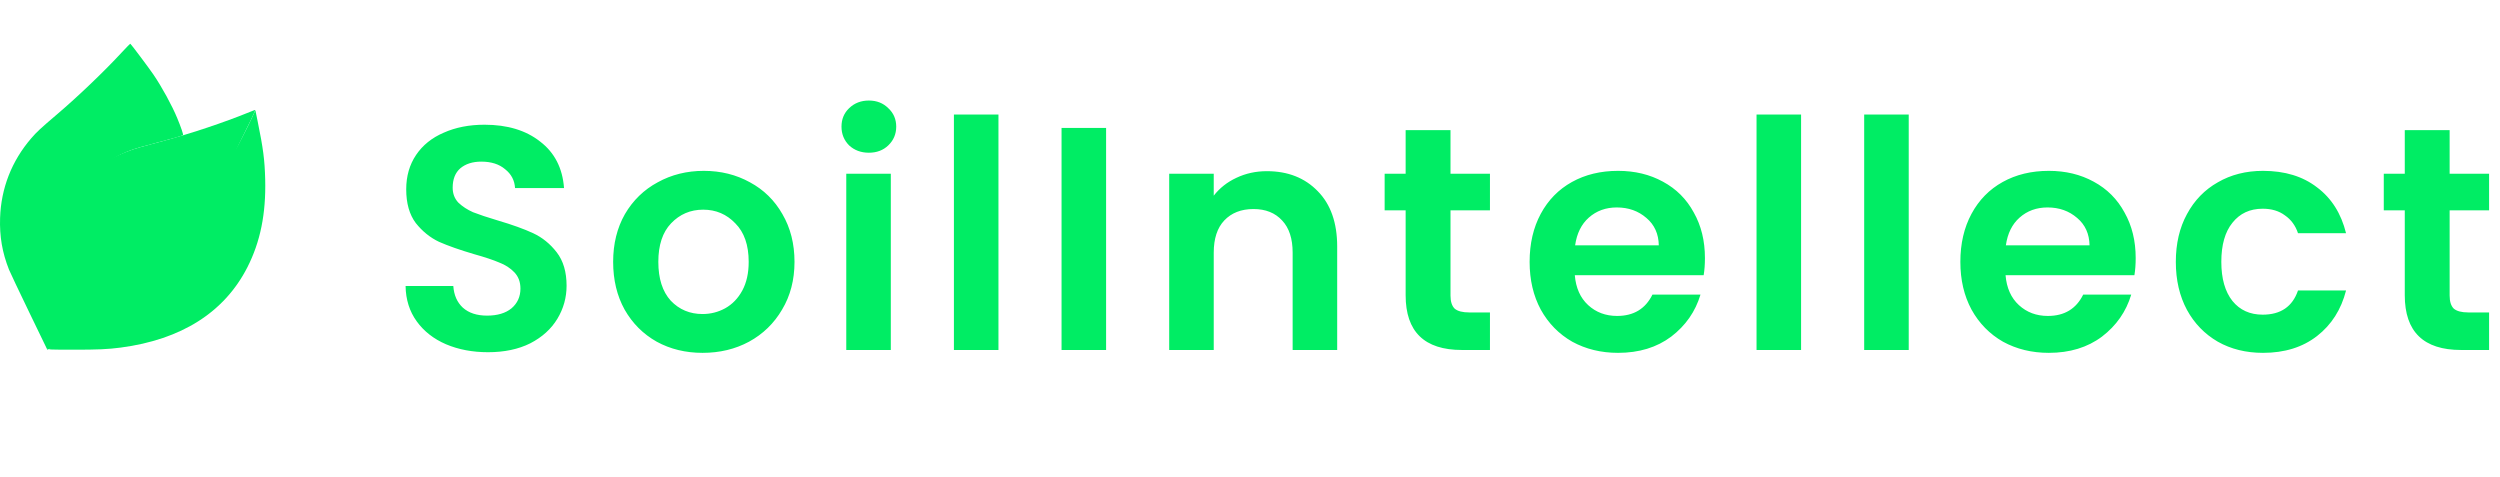 <svg width="3143" height="600" viewBox="0 0 3143 600" fill="none" xmlns="http://www.w3.org/2000/svg">
<path d="M613.5 442.8C594.033 442.8 576.433 439.467 560.7 432.8C545.233 426.133 532.967 416.533 523.9 404C514.833 391.467 510.167 376.667 509.9 359.6H569.9C570.7 371.067 574.7 380.133 581.9 386.8C589.367 393.467 599.5 396.8 612.3 396.8C625.367 396.8 635.633 393.733 643.1 387.6C650.567 381.2 654.3 372.933 654.3 362.8C654.3 354.533 651.767 347.733 646.7 342.4C641.633 337.067 635.233 332.933 627.5 330C620.033 326.8 609.633 323.333 596.3 319.6C578.167 314.267 563.367 309.067 551.9 304C540.7 298.667 530.967 290.8 522.7 280.4C514.7 269.733 510.7 255.6 510.7 238C510.7 221.467 514.833 207.067 523.1 194.8C531.367 182.533 542.967 173.2 557.9 166.8C572.833 160.133 589.9 156.8 609.1 156.8C637.9 156.8 661.233 163.867 679.1 178C697.233 191.867 707.233 211.333 709.1 236.4H647.5C646.967 226.8 642.833 218.933 635.1 212.8C627.633 206.4 617.633 203.2 605.1 203.2C594.167 203.2 585.367 206 578.7 211.6C572.3 217.2 569.1 225.333 569.1 236C569.1 243.467 571.5 249.733 576.3 254.8C581.367 259.6 587.5 263.6 594.7 266.8C602.167 269.733 612.567 273.2 625.9 277.2C644.033 282.533 658.833 287.867 670.3 293.2C681.767 298.533 691.633 306.533 699.9 317.2C708.167 327.867 712.3 341.867 712.3 359.2C712.3 374.133 708.433 388 700.7 400.8C692.967 413.6 681.633 423.867 666.7 431.6C651.767 439.067 634.033 442.8 613.5 442.8ZM883.25 443.6C861.917 443.6 842.717 438.933 825.65 429.6C808.583 420 795.117 406.533 785.25 389.2C775.65 371.867 770.85 351.867 770.85 329.2C770.85 306.533 775.783 286.533 785.65 269.2C795.783 251.867 809.517 238.533 826.85 229.2C844.183 219.6 863.517 214.8 884.85 214.8C906.183 214.8 925.517 219.6 942.85 229.2C960.183 238.533 973.783 251.867 983.65 269.2C993.783 286.533 998.85 306.533 998.85 329.2C998.85 351.867 993.65 371.867 983.25 389.2C973.117 406.533 959.25 420 941.65 429.6C924.317 438.933 904.85 443.6 883.25 443.6ZM883.25 394.8C893.383 394.8 902.85 392.4 911.65 387.6C920.717 382.533 927.917 375.067 933.25 365.2C938.583 355.333 941.25 343.333 941.25 329.2C941.25 308.133 935.65 292 924.45 280.8C913.517 269.333 900.05 263.6 884.05 263.6C868.05 263.6 854.583 269.333 843.65 280.8C832.983 292 827.65 308.133 827.65 329.2C827.65 350.267 832.85 366.533 843.25 378C853.917 389.2 867.25 394.8 883.25 394.8ZM1092.33 192C1082.46 192 1074.19 188.933 1067.53 182.8C1061.13 176.4 1057.93 168.533 1057.93 159.2C1057.93 149.867 1061.13 142.133 1067.53 136C1074.19 129.6 1082.46 126.4 1092.33 126.4C1102.19 126.4 1110.33 129.6 1116.73 136C1123.39 142.133 1126.73 149.867 1126.73 159.2C1126.73 168.533 1123.39 176.4 1116.73 182.8C1110.33 188.933 1102.19 192 1092.33 192ZM1119.93 218.4V440H1063.93V218.4H1119.93ZM1255.26 144V440H1199.26V144H1255.26ZM1390.58 160.8V440H1334.58V160.8H1390.58ZM1592.71 215.2C1619.11 215.2 1640.45 223.6 1656.71 240.4C1672.98 256.933 1681.11 280.133 1681.11 310V440H1625.11V317.6C1625.11 300 1620.71 286.533 1611.91 277.2C1603.11 267.6 1591.11 262.8 1575.91 262.8C1560.45 262.8 1548.18 267.6 1539.11 277.2C1530.31 286.533 1525.91 300 1525.91 317.6V440H1469.91V218.4H1525.91V246C1533.38 236.4 1542.85 228.933 1554.31 223.6C1566.05 218 1578.85 215.2 1592.71 215.2ZM1823.57 264.4V371.6C1823.57 379.067 1825.3 384.533 1828.77 388C1832.5 391.2 1838.63 392.8 1847.17 392.8H1873.17V440H1837.97C1790.77 440 1767.17 417.067 1767.17 371.2V264.4H1740.77V218.4H1767.17V163.6H1823.57V218.4H1873.17V264.4H1823.57ZM2143.44 324.4C2143.44 332.4 2142.91 339.6 2141.84 346H1979.84C1981.18 362 1986.78 374.533 1996.64 383.6C2006.51 392.667 2018.64 397.2 2033.04 397.2C2053.84 397.2 2068.64 388.267 2077.44 370.4H2137.84C2131.44 391.733 2119.18 409.333 2101.04 423.2C2082.91 436.8 2060.64 443.6 2034.24 443.6C2012.91 443.6 1993.71 438.933 1976.64 429.6C1959.84 420 1946.64 406.533 1937.04 389.2C1927.71 371.867 1923.04 351.867 1923.04 329.2C1923.04 306.267 1927.71 286.133 1937.04 268.8C1946.38 251.467 1959.44 238.133 1976.24 228.8C1993.04 219.467 2012.38 214.8 2034.24 214.8C2055.31 214.8 2074.11 219.333 2090.64 228.4C2107.44 237.467 2120.38 250.4 2129.44 267.2C2138.78 283.733 2143.44 302.8 2143.44 324.4ZM2085.44 308.4C2085.18 294 2079.98 282.533 2069.84 274C2059.71 265.2 2047.31 260.8 2032.64 260.8C2018.78 260.8 2007.04 265.067 1997.44 273.6C1988.11 281.867 1982.38 293.467 1980.24 308.4H2085.44ZM2264.32 144V440H2208.32V144H2264.32ZM2399.65 144V440H2343.65V144H2399.65ZM2684.98 324.4C2684.98 332.4 2684.44 339.6 2683.38 346H2521.38C2522.71 362 2528.31 374.533 2538.18 383.6C2548.04 392.667 2560.18 397.2 2574.58 397.2C2595.38 397.2 2610.18 388.267 2618.98 370.4H2679.38C2672.98 391.733 2660.71 409.333 2642.58 423.2C2624.44 436.8 2602.18 443.6 2575.78 443.6C2554.44 443.6 2535.24 438.933 2518.18 429.6C2501.38 420 2488.18 406.533 2478.58 389.2C2469.24 371.867 2464.57 351.867 2464.57 329.2C2464.57 306.267 2469.24 286.133 2478.58 268.8C2487.91 251.467 2500.98 238.133 2517.78 228.8C2534.58 219.467 2553.91 214.8 2575.78 214.8C2596.84 214.8 2615.64 219.333 2632.18 228.4C2648.98 237.467 2661.91 250.4 2670.98 267.2C2680.31 283.733 2684.98 302.8 2684.98 324.4ZM2626.98 308.4C2626.71 294 2621.51 282.533 2611.38 274C2601.24 265.2 2588.84 260.8 2574.18 260.8C2560.31 260.8 2548.58 265.067 2538.98 273.6C2529.64 281.867 2523.91 293.467 2521.78 308.4H2626.98ZM2735.45 329.2C2735.45 306.267 2740.12 286.267 2749.45 269.2C2758.78 251.867 2771.72 238.533 2788.25 229.2C2804.78 219.6 2823.72 214.8 2845.05 214.8C2872.52 214.8 2895.18 221.733 2913.05 235.6C2931.18 249.2 2943.32 268.4 2949.45 293.2H2889.05C2885.85 283.6 2880.38 276.133 2872.65 270.8C2865.18 265.2 2855.85 262.4 2844.65 262.4C2828.65 262.4 2815.98 268.267 2806.65 280C2797.32 291.467 2792.65 307.867 2792.65 329.2C2792.65 350.267 2797.32 366.667 2806.65 378.4C2815.98 389.867 2828.65 395.6 2844.65 395.6C2867.32 395.6 2882.12 385.467 2889.05 365.2H2949.45C2943.32 389.2 2931.18 408.267 2913.05 422.4C2894.92 436.533 2872.25 443.6 2845.05 443.6C2823.72 443.6 2804.78 438.933 2788.25 429.6C2771.72 420 2758.78 406.667 2749.45 389.6C2740.12 372.267 2735.45 352.133 2735.45 329.2ZM3079.68 264.4V371.6C3079.68 379.067 3081.41 384.533 3084.88 388C3088.61 391.2 3094.74 392.8 3103.28 392.8H3129.28V440H3094.08C3046.88 440 3023.28 417.067 3023.28 371.2V264.4H2996.88V218.4H3023.28V163.6H3079.68V218.4H3129.28V264.4H3079.68Z" fill="#00ED64"/>
<path fill-rule="evenodd" clip-rule="evenodd" d="M316.633 139.742C314.934 140.498 307.822 143.317 300.829 146.005C266.458 159.218 229.507 171.01 191.044 181.039C181.456 183.539 170.801 186.573 167.367 187.78C117.81 205.21 73.616 236.331 59.948 286.5C54.758 305.552 47.316 303.904 47 370L59.5 439.5L71 436C131.352 394.115 198.902 353.385 245.5 296.567C273.192 262.804 285.299 210.312 303.636 174.717C310.054 162.26 320.85 139.615 320.85 138.61C320.85 138.035 319.887 138.294 316.633 139.742Z" fill="#00ED64"/>
<path fill-rule="evenodd" clip-rule="evenodd" d="M153.071 65.901C131.205 89.609 98.472 120.939 72.05 143.448C50.76 161.585 46.226 165.791 39.315 173.81C14.726 202.343 1.336 236.566 0.102 274.041C-0.661 297.22 2.837 317.509 11.29 338.929C12.519 342.043 23.903 366.058 36.586 392.296L59.648 440L60.088 379.893C60.571 313.822 60.459 315.511 65.62 296.566C79.287 246.397 117.811 205.209 167.367 187.78C170.801 186.572 181.456 183.539 191.044 181.04C212.607 175.42 229.332 170.648 230.117 169.891C230.741 169.29 227.501 159.797 222.801 148.454C216.163 132.433 203.51 109.296 192.821 93.636C187.166 85.349 164.623 55.274 163.865 55.002C163.558 54.892 158.701 59.797 153.071 65.901ZM317.826 145.777C311.789 159.022 296.365 188.918 289.711 200.272C275.007 225.363 251.507 258.918 231.857 282.876C184.122 341.078 125.54 394.77 62.254 438.322C60.496 439.532 62.021 439.6 91.631 439.638C122.824 439.677 135.433 439.119 151.726 436.978C227.995 426.96 282.143 392.643 311.004 336.033C327.294 304.082 334.478 268.641 333.401 225.537C332.793 201.193 330.911 186.697 323.925 152.542L321.081 138.636L317.826 145.777Z" fill="#00ED64"/>
</svg>
